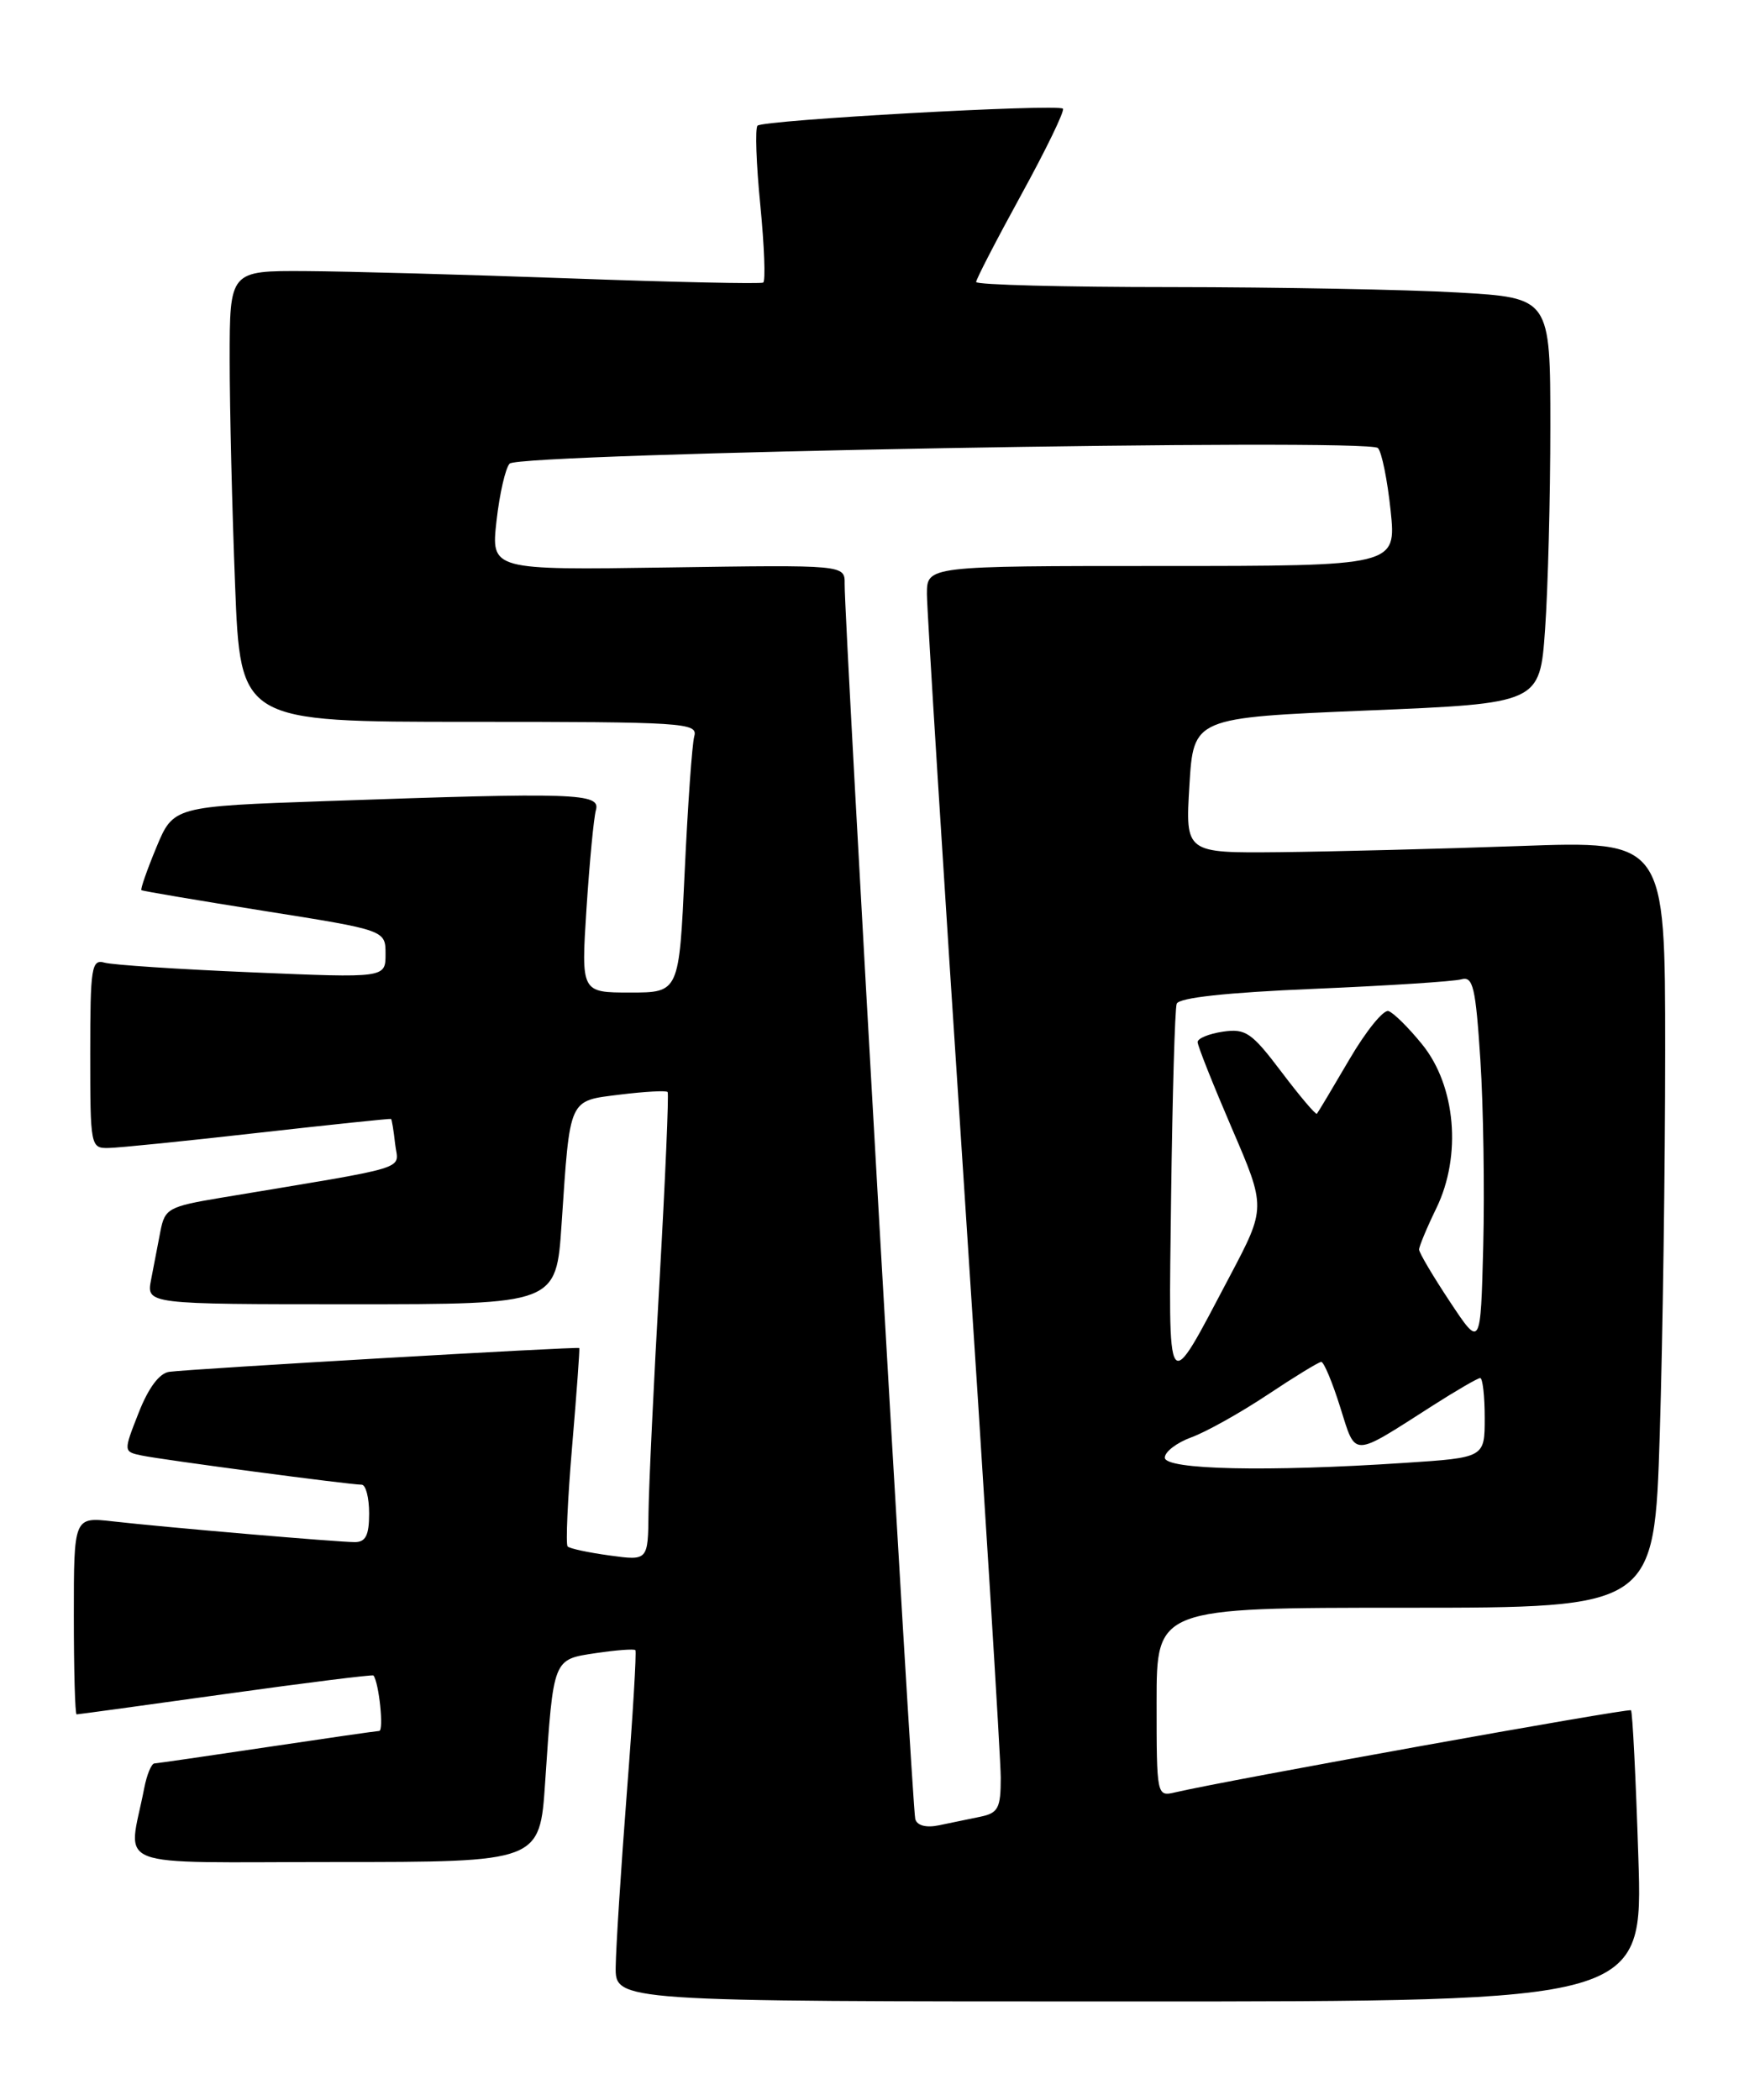 <?xml version="1.0" encoding="UTF-8" standalone="no"?>
<!DOCTYPE svg PUBLIC "-//W3C//DTD SVG 1.1//EN" "http://www.w3.org/Graphics/SVG/1.1/DTD/svg11.dtd" >
<svg xmlns="http://www.w3.org/2000/svg" xmlns:xlink="http://www.w3.org/1999/xlink" version="1.1" viewBox="0 0 212 256">
 <g >
 <path fill="currentColor"
d=" M 199.73 226.42 C 199.42 216.75 199.02 208.68 198.83 208.50 C 198.55 208.22 149.46 217.05 143.25 218.51 C 141.02 219.03 141.00 218.95 141.00 207.52 C 141.00 196.00 141.00 196.00 171.34 196.00 C 201.68 196.00 201.68 196.00 202.34 174.84 C 202.70 163.20 203.00 142.16 203.00 128.09 C 203.00 102.50 203.00 102.50 185.25 103.14 C 175.49 103.49 162.32 103.82 156.00 103.89 C 144.50 104.00 144.50 104.00 145.00 95.75 C 145.50 87.50 145.50 87.50 166.61 86.62 C 187.72 85.75 187.72 85.75 188.36 76.72 C 188.71 71.75 189.00 60.63 189.00 52.00 C 189.00 36.31 189.00 36.31 177.75 35.66 C 171.56 35.30 155.81 35.01 142.75 35.00 C 129.69 35.00 119.00 34.72 119.00 34.38 C 119.00 34.04 121.48 29.25 124.51 23.72 C 127.54 18.20 129.82 13.49 129.58 13.25 C 128.97 12.63 93.04 14.63 92.35 15.32 C 92.04 15.63 92.19 19.99 92.69 25.01 C 93.18 30.03 93.34 34.28 93.04 34.45 C 92.75 34.63 82.15 34.40 69.50 33.94 C 56.85 33.48 42.34 33.08 37.25 33.05 C 28.00 33.00 28.00 33.00 28.00 43.84 C 28.00 49.80 28.30 62.18 28.66 71.34 C 29.31 88.00 29.31 88.00 57.22 88.00 C 83.33 88.00 85.10 88.11 84.64 89.75 C 84.37 90.71 83.85 98.14 83.47 106.25 C 82.79 121.00 82.79 121.00 76.82 121.00 C 70.84 121.00 70.84 121.00 71.50 110.75 C 71.87 105.11 72.38 99.71 72.65 98.75 C 73.22 96.69 70.27 96.59 39.82 97.66 C 21.14 98.31 21.14 98.31 19.06 103.31 C 17.92 106.06 17.10 108.41 17.24 108.52 C 17.38 108.63 24.14 109.77 32.25 111.06 C 47.00 113.40 47.00 113.40 47.00 116.31 C 47.00 119.23 47.00 119.23 30.75 118.54 C 21.81 118.17 13.71 117.63 12.75 117.36 C 11.16 116.91 11.00 117.89 11.00 128.43 C 11.00 139.78 11.04 140.00 13.25 139.95 C 14.49 139.93 22.70 139.10 31.50 138.10 C 40.30 137.11 47.58 136.35 47.67 136.41 C 47.77 136.47 47.99 137.84 48.17 139.46 C 48.54 142.73 50.72 142.05 26.81 146.04 C 20.56 147.09 20.09 147.35 19.56 150.08 C 19.25 151.69 18.74 154.35 18.42 156.00 C 17.84 159.00 17.84 159.00 42.83 159.00 C 67.81 159.00 67.81 159.00 68.46 149.25 C 69.51 133.66 69.25 134.24 75.61 133.44 C 78.63 133.07 81.23 132.93 81.39 133.13 C 81.55 133.33 81.11 143.62 80.41 156.00 C 79.70 168.38 79.10 181.15 79.06 184.39 C 79.00 190.27 79.00 190.27 74.33 189.63 C 71.76 189.28 69.45 188.79 69.20 188.53 C 68.95 188.28 69.20 182.77 69.75 176.29 C 70.30 169.81 70.69 164.43 70.62 164.34 C 70.47 164.14 23.26 166.88 20.63 167.24 C 19.42 167.41 18.09 169.20 16.90 172.24 C 15.04 176.97 15.04 176.97 17.27 177.44 C 19.73 177.96 42.63 181.00 44.09 181.00 C 44.59 181.00 45.00 182.57 45.00 184.50 C 45.00 187.17 44.58 188.00 43.25 188.00 C 41.07 187.99 20.16 186.20 13.75 185.47 C 9.00 184.93 9.00 184.93 9.00 196.97 C 9.00 203.58 9.15 209.00 9.34 209.00 C 9.53 209.00 17.71 207.88 27.52 206.51 C 37.33 205.14 45.44 204.13 45.53 204.26 C 46.21 205.17 46.81 211.00 46.23 211.02 C 45.83 211.04 39.65 211.93 32.50 213.00 C 25.35 214.07 19.20 214.96 18.83 214.98 C 18.46 214.99 17.90 216.35 17.58 218.00 C 15.64 228.06 12.89 227.00 40.83 227.00 C 65.81 227.00 65.81 227.00 66.46 217.25 C 67.48 202.07 67.38 202.32 72.65 201.53 C 75.14 201.16 77.31 201.00 77.46 201.17 C 77.61 201.35 77.15 209.15 76.42 218.50 C 75.70 227.85 75.09 237.41 75.06 239.75 C 75.00 244.00 75.00 244.00 137.65 244.00 C 200.30 244.00 200.30 244.00 199.73 226.42 Z  M 111.58 221.77 C 111.20 220.51 102.92 75.61 102.97 71.18 C 103.00 68.86 103.00 68.86 81.43 69.18 C 59.86 69.50 59.86 69.50 60.53 63.50 C 60.90 60.20 61.62 57.06 62.13 56.52 C 63.33 55.25 166.81 53.40 167.98 54.62 C 168.45 55.10 169.14 58.54 169.53 62.25 C 170.23 69.00 170.23 69.00 141.62 69.00 C 113.00 69.00 113.00 69.00 113.00 72.42 C 113.00 74.31 115.02 106.59 117.50 144.17 C 119.97 181.75 122.00 214.40 122.00 216.73 C 122.00 220.44 121.69 221.03 119.50 221.48 C 118.12 221.77 115.87 222.24 114.48 222.52 C 112.91 222.85 111.81 222.56 111.58 221.77 Z  M 142.00 177.70 C 142.00 176.99 143.46 175.87 145.25 175.22 C 147.04 174.57 151.20 172.24 154.50 170.05 C 157.80 167.85 160.76 166.04 161.07 166.03 C 161.38 166.01 162.42 168.48 163.37 171.51 C 165.34 177.74 164.66 177.75 174.67 171.35 C 177.55 169.51 180.15 168.00 180.45 168.00 C 180.75 168.00 181.00 170.18 181.00 172.85 C 181.00 177.70 181.00 177.70 171.25 178.34 C 154.51 179.45 142.00 179.18 142.00 177.70 Z  M 142.77 145.75 C 142.93 133.51 143.23 122.99 143.45 122.37 C 143.71 121.63 149.49 121.00 160.17 120.55 C 169.15 120.17 177.24 119.65 178.15 119.39 C 179.58 118.99 179.89 120.31 180.47 129.21 C 180.84 134.87 180.99 145.09 180.82 151.92 C 180.50 164.34 180.50 164.34 176.75 158.68 C 174.69 155.57 173.00 152.72 173.00 152.33 C 173.00 151.95 173.95 149.66 175.12 147.26 C 178.21 140.87 177.47 132.38 173.38 127.33 C 171.73 125.29 169.88 123.46 169.27 123.26 C 168.66 123.05 166.50 125.73 164.48 129.19 C 162.45 132.66 160.68 135.62 160.54 135.78 C 160.40 135.93 158.46 133.64 156.23 130.69 C 152.59 125.87 151.86 125.37 149.09 125.77 C 147.39 126.02 146.00 126.59 146.00 127.04 C 146.00 127.49 147.88 132.21 150.17 137.54 C 154.34 147.22 154.34 147.22 149.92 155.59 C 142.08 170.43 142.46 170.96 142.77 145.75 Z "/>
</g>
</svg>